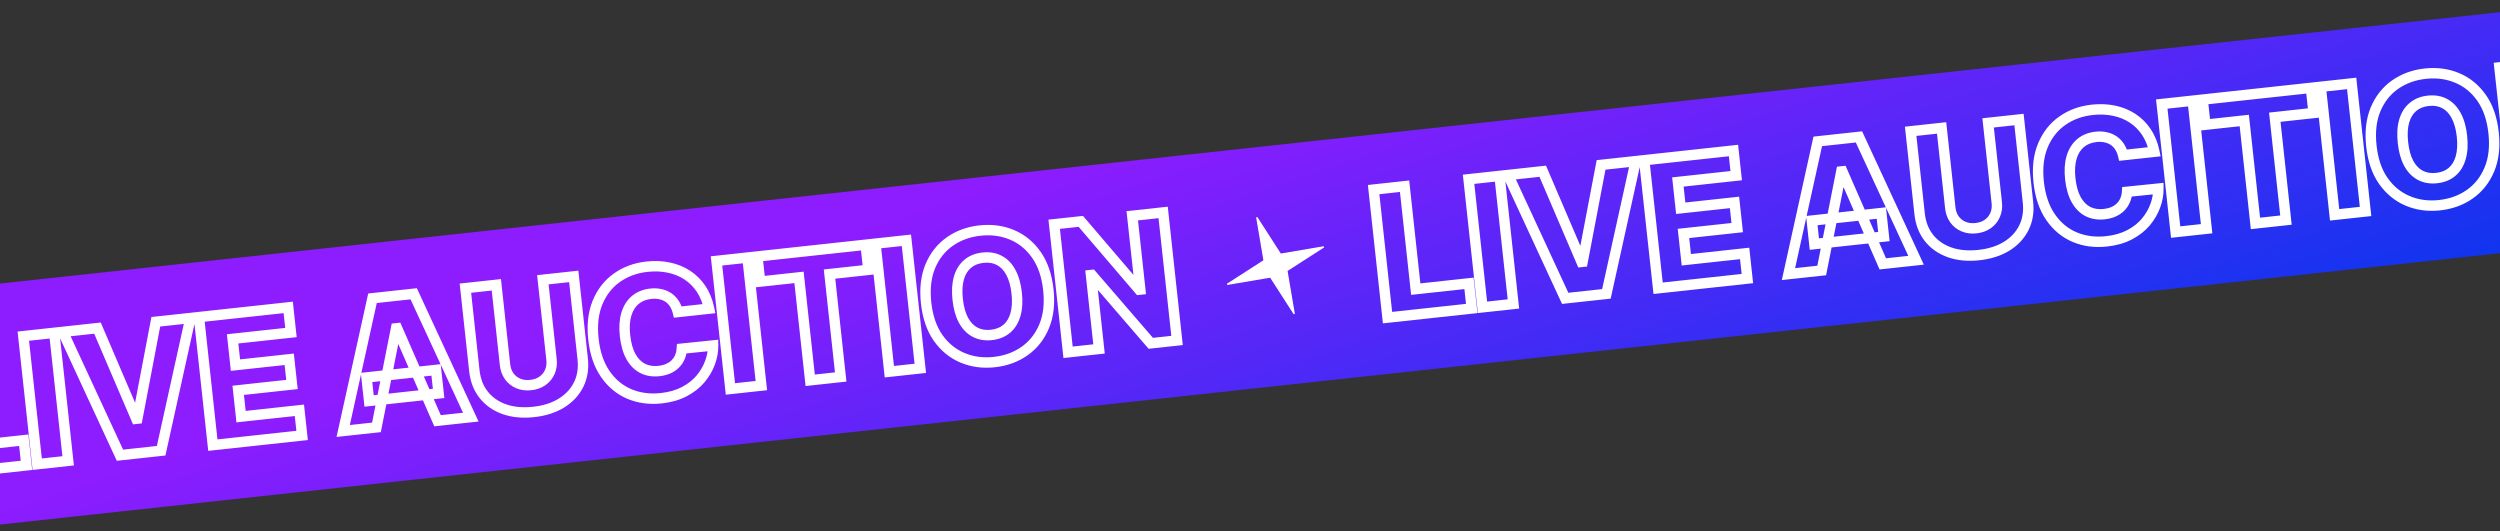 <svg width="1920" height="408" viewBox="0 0 1920 408" fill="none" xmlns="http://www.w3.org/2000/svg">
<rect x="0" y="0" width="1920" height="408" fill="#333333" stroke="none"/>
<rect width="2085.48" height="184" transform="translate(-67 225.045) rotate(-6.195)" fill="url(#paint0_linear_22_2906)"/>
<path d="M-44.343 364.414L-48.319 364.845L-47.888 368.822L-43.911 368.39L-44.343 364.414ZM-55.016 266.082L-55.447 262.105L-59.424 262.537L-58.992 266.514L-55.016 266.082ZM-31.249 263.502L-27.273 263.071L-27.704 259.094L-31.681 259.526L-31.249 263.502ZM-22.671 342.532L-26.648 342.964L-26.216 346.941L-22.239 346.509L-22.671 342.532ZM18.236 338.092L22.213 337.66L21.782 333.684L17.805 334.115L18.236 338.092ZM20.331 357.394L20.763 361.37L24.74 360.939L24.308 356.962L20.331 357.394ZM-40.366 363.982L-51.039 265.65L-58.992 266.514L-48.319 364.845L-40.366 363.982ZM-54.584 270.059L-30.818 267.479L-31.681 259.526L-55.447 262.105L-54.584 270.059ZM-35.226 263.934L-26.648 342.964L-18.694 342.101L-27.273 263.071L-35.226 263.934ZM-22.239 346.509L18.668 342.069L17.805 334.115L-23.103 338.556L-22.239 346.509ZM14.26 338.524L16.355 357.825L24.308 356.962L22.213 337.66L14.26 338.524ZM19.9 353.417L-44.774 360.437L-43.911 368.39L20.763 361.37L19.9 353.417ZM41.672 255.587L45.649 255.155L45.217 251.179L41.24 251.61L41.672 255.587ZM52.345 353.919L52.777 357.895L56.754 357.464L56.322 353.487L52.345 353.919ZM28.579 356.498L24.602 356.93L25.034 360.907L29.01 360.475L28.579 356.498ZM17.905 258.167L17.474 254.19L13.497 254.622L13.929 258.598L17.905 258.167ZM37.696 256.019L48.369 354.35L56.322 353.487L45.649 255.155L37.696 256.019ZM51.914 349.942L28.147 352.522L29.01 360.475L52.777 357.895L51.914 349.942ZM32.555 356.067L21.882 257.735L13.929 258.598L24.602 356.93L32.555 356.067ZM18.337 262.143L42.104 259.564L41.24 251.61L17.474 254.19L18.337 262.143ZM74.862 251.984L78.54 250.41L77.374 247.688L74.431 248.008L74.862 251.984ZM104.67 321.618L100.993 323.192L102.158 325.914L105.102 325.594L104.67 321.618ZM105.486 321.529L105.918 325.506L108.861 325.186L109.415 322.278L105.486 321.529ZM119.659 247.122L119.227 243.145L116.284 243.465L115.73 246.374L119.659 247.122ZM146.258 244.235L150.164 245.097L151.365 239.657L145.827 240.258L146.258 244.235ZM123.754 346.168L124.186 350.144L127.041 349.834L127.66 347.03L123.754 346.168ZM92.114 349.602L88.484 351.282L89.69 353.889L92.545 353.579L92.114 349.602ZM48.263 254.872L47.831 250.895L42.293 251.496L44.633 256.552L48.263 254.872ZM71.185 253.559L100.993 323.192L108.347 320.044L78.54 250.41L71.185 253.559ZM105.102 325.594L105.918 325.506L105.055 317.552L104.238 317.641L105.102 325.594ZM109.415 322.278L123.588 247.871L115.73 246.374L101.557 320.781L109.415 322.278ZM120.091 251.099L146.69 248.212L145.827 240.258L119.227 243.145L120.091 251.099ZM142.352 243.373L119.848 345.305L127.66 347.03L150.164 245.097L142.352 243.373ZM123.323 342.191L91.682 345.625L92.545 353.579L124.186 350.144L123.323 342.191ZM95.743 347.922L51.893 253.191L44.633 256.552L88.484 351.282L95.743 347.922ZM48.695 258.848L75.294 255.961L74.431 248.008L47.831 250.895L48.695 258.848ZM163.462 341.858L159.486 342.289L159.917 346.266L163.894 345.834L163.462 341.858ZM152.789 243.526L152.358 239.549L148.381 239.981L148.813 243.958L152.789 243.526ZM221.352 236.084L225.329 235.652L224.897 231.676L220.921 232.107L221.352 236.084ZM223.447 255.385L223.879 259.362L227.856 258.93L227.424 254.954L223.447 255.385ZM178.651 260.248L178.219 256.271L174.243 256.703L174.674 260.679L178.651 260.248ZM180.84 280.413L176.863 280.845L177.295 284.822L181.271 284.39L180.84 280.413ZM222.131 275.931L226.108 275.5L225.676 271.523L221.7 271.955L222.131 275.931ZM224.232 295.281L224.663 299.257L228.64 298.826L228.208 294.849L224.232 295.281ZM182.94 299.763L182.508 295.786L178.532 296.218L178.963 300.194L182.94 299.763ZM185.134 319.976L181.157 320.408L181.589 324.385L185.566 323.953L185.134 319.976ZM229.931 315.114L233.907 314.682L233.476 310.706L229.499 311.137L229.931 315.114ZM232.026 334.415L232.457 338.392L236.434 337.96L236.002 333.984L232.026 334.415ZM167.439 341.426L156.766 243.094L148.813 243.958L159.486 342.289L167.439 341.426ZM153.221 247.503L221.784 240.061L220.921 232.107L152.358 239.549L153.221 247.503ZM217.376 236.515L219.471 255.817L227.424 254.954L225.329 235.652L217.376 236.515ZM223.016 251.409L178.219 256.271L179.083 264.224L223.879 259.362L223.016 251.409ZM174.674 260.679L176.863 280.845L184.816 279.982L182.628 259.816L174.674 260.679ZM181.271 284.39L222.563 279.908L221.7 271.955L180.408 276.437L181.271 284.39ZM218.155 276.363L220.255 295.712L228.208 294.849L226.108 275.5L218.155 276.363ZM223.8 291.304L182.508 295.786L183.372 303.739L224.663 299.257L223.8 291.304ZM178.963 300.194L181.157 320.408L189.111 319.545L186.917 299.331L178.963 300.194ZM185.566 323.953L230.362 319.091L229.499 311.137L184.702 316L185.566 323.953ZM225.954 315.546L228.049 334.847L236.002 333.984L233.907 314.682L225.954 315.546ZM231.594 330.439L163.031 337.881L163.894 345.834L232.457 338.392L231.594 330.439ZM289.116 328.219L289.547 332.195L292.469 331.878L293.039 328.996L289.116 328.219ZM263.572 330.991L259.666 330.129L258.465 335.569L264.004 334.968L263.572 330.991ZM286.076 229.058L285.645 225.082L282.79 225.392L282.17 228.196L286.076 229.058ZM317.717 225.624L321.347 223.944L320.141 221.337L317.286 221.647L317.717 225.624ZM361.568 320.354L361.999 324.331L367.538 323.73L365.198 318.674L361.568 320.354ZM336.025 323.127L332.36 324.73L333.537 327.42L336.456 327.104L336.025 323.127ZM304.946 252.077L308.611 250.474L307.434 247.784L304.514 248.1L304.946 252.077ZM304.178 252.16L303.746 248.184L300.825 248.501L300.254 251.383L304.178 252.16ZM281.506 289.89L281.074 285.913L277.098 286.345L277.529 290.321L281.506 289.89ZM334.897 284.095L338.874 283.663L338.442 279.686L334.465 280.118L334.897 284.095ZM336.857 302.148L337.288 306.124L341.265 305.693L340.833 301.716L336.857 302.148ZM283.466 307.943L279.489 308.375L279.921 312.351L283.897 311.92L283.466 307.943ZM288.684 324.242L263.141 327.015L264.004 334.968L289.547 332.195L288.684 324.242ZM267.478 331.854L289.982 229.921L282.17 228.196L259.666 330.129L267.478 331.854ZM286.508 233.035L318.149 229.601L317.286 221.647L285.645 225.082L286.508 233.035ZM314.087 227.304L357.938 322.035L365.198 318.674L321.347 223.944L314.087 227.304ZM361.136 316.378L335.593 319.15L336.456 327.104L361.999 324.331L361.136 316.378ZM339.689 321.524L308.611 250.474L301.281 253.68L332.36 324.73L339.689 321.524ZM304.514 248.1L303.746 248.184L304.61 256.137L305.378 256.054L304.514 248.1ZM300.254 251.383L285.192 327.442L293.039 328.996L308.102 252.938L300.254 251.383ZM281.938 293.866L335.329 288.071L334.465 280.118L281.074 285.913L281.938 293.866ZM330.92 284.526L332.88 302.579L340.833 301.716L338.874 283.663L330.92 284.526ZM336.425 298.171L283.034 303.966L283.897 311.92L337.288 306.124L336.425 298.171ZM287.442 307.511L285.483 289.458L277.529 290.321L279.489 308.375L287.442 307.511ZM416.914 214.857L416.482 210.88L412.506 211.312L412.937 215.288L416.914 214.857ZM440.633 212.282L444.609 211.851L444.178 207.874L440.201 208.306L440.633 212.282ZM444.363 295.433L447.939 297.226L447.944 297.217L444.363 295.433ZM431.132 309.597L433.22 313.01L433.227 313.005L433.234 313.001L431.132 309.597ZM387.488 314.335L386.166 318.11L386.174 318.113L386.182 318.115L387.488 314.335ZM371.575 303.334L368.45 305.831L368.456 305.839L371.575 303.334ZM357.425 221.314L356.994 217.337L353.017 217.769L353.449 221.746L357.425 221.314ZM381.192 218.734L385.169 218.303L384.737 214.326L380.76 214.758L381.192 218.734ZM391.046 288.93L387.777 291.235L387.788 291.25L387.798 291.265L391.046 288.93ZM398.013 294.489L399.578 290.808L398.013 294.489ZM416.69 292.462L414.372 289.202L414.364 289.208L414.355 289.214L416.69 292.462ZM417.346 218.833L441.064 216.259L440.201 208.306L416.482 210.88L417.346 218.833ZM436.656 212.714L443.54 276.14L451.494 275.276L444.609 211.851L436.656 212.714ZM443.54 276.14C444.265 282.814 443.295 288.604 440.782 293.65L447.944 297.217C451.227 290.623 452.361 283.263 451.494 275.276L443.54 276.14ZM440.787 293.641C438.243 298.716 434.367 302.899 429.031 306.194L433.234 313.001C439.735 308.987 444.68 303.727 447.939 297.226L440.787 293.641ZM429.045 306.185C423.716 309.445 417.216 311.554 409.43 312.399L410.293 320.352C419.025 319.404 426.705 316.994 433.22 313.01L429.045 306.185ZM409.43 312.399C401.541 313.255 394.693 312.592 388.795 310.554L386.182 318.115C393.406 320.612 401.474 321.309 410.293 320.352L409.43 312.399ZM388.81 310.559C382.895 308.487 378.233 305.235 374.693 300.829L368.456 305.839C373.005 311.502 378.952 315.583 386.166 318.11L388.81 310.559ZM374.7 300.837C371.189 296.443 369.012 290.989 368.286 284.308L360.333 285.171C361.199 293.15 363.865 300.093 368.45 305.831L374.7 300.837ZM368.286 284.308L361.402 220.882L353.449 221.746L360.333 285.171L368.286 284.308ZM357.857 225.291L381.624 222.711L380.76 214.758L356.994 217.337L357.857 225.291ZM377.215 219.166L383.876 280.527L391.829 279.664L385.169 218.303L377.215 219.166ZM383.876 280.527C384.309 284.514 385.581 288.122 387.777 291.235L394.315 286.625C392.989 284.745 392.133 282.463 391.829 279.664L383.876 280.527ZM387.798 291.265C390.022 294.359 392.929 296.674 396.448 298.17L399.578 290.808C397.393 289.879 395.655 288.489 394.294 286.595L387.798 291.265ZM396.448 298.17C400.02 299.689 403.925 300.154 408.052 299.706L407.189 291.753C404.211 292.076 401.71 291.715 399.578 290.808L396.448 298.17ZM408.052 299.706C412.179 299.258 415.885 297.967 419.026 295.71L414.355 289.214C412.509 290.542 410.169 291.43 407.189 291.753L408.052 299.706ZM419.009 295.722C422.125 293.505 424.467 290.62 425.976 287.121L418.63 283.954C417.706 286.095 416.307 287.826 414.372 289.202L419.009 295.722ZM425.976 287.121C427.495 283.598 427.985 279.788 427.551 275.786L419.598 276.65C419.9 279.434 419.543 281.836 418.63 283.954L425.976 287.121ZM427.551 275.786L420.891 214.425L412.937 215.288L419.598 276.65L427.551 275.786ZM544.597 237.043L545.028 241.02L549.413 240.544L548.512 236.227L544.597 237.043ZM520.59 239.649L516.702 240.589L517.528 244.005L521.022 243.626L520.59 239.649ZM517.897 233.189L514.533 235.353L514.533 235.353L517.897 233.189ZM513.407 228.527L515.678 225.234L515.678 225.234L513.407 228.527ZM507.249 225.941L506.35 229.838L506.384 229.846L506.417 229.853L507.249 225.941ZM487.818 230.43L485.234 227.377L485.227 227.383L485.221 227.388L487.818 230.43ZM480.996 241.421L477.163 240.278L477.159 240.29L477.156 240.302L480.996 241.421ZM484.567 273.873L481.068 275.811L481.077 275.827L481.085 275.842L484.567 273.873ZM493.568 282.951L491.737 286.508L491.756 286.518L491.776 286.527L493.568 282.951ZM513.119 283.161L511.534 279.489L511.526 279.492L511.518 279.496L513.119 283.161ZM518.515 279.612L521.309 282.475L521.316 282.468L518.515 279.612ZM522.08 274.416L518.419 272.804L518.415 272.814L518.411 272.824L522.08 274.416ZM523.644 267.785L523.236 263.806L519.875 264.15L519.652 267.522L523.644 267.785ZM547.666 265.323L551.666 265.272L551.61 260.898L547.258 261.344L547.666 265.323ZM545.27 278.603L541.52 277.21L541.516 277.222L541.512 277.233L545.27 278.603ZM537.931 291.107L540.98 293.697L540.986 293.69L540.992 293.683L537.931 291.107ZM525.48 300.814L523.632 297.266L523.625 297.27L525.48 300.814ZM483.31 302.574L481.739 306.252L481.749 306.256L481.759 306.261L483.31 302.574ZM464.832 287.188L468.125 284.918L464.832 287.188ZM458.96 232.202L455.267 230.667L458.96 232.202ZM513.679 205.519L512.846 209.432L512.857 209.434L512.868 209.436L513.679 205.519ZM527.809 211.273L525.611 214.615L525.619 214.62L525.628 214.626L527.809 211.273ZM544.165 233.067L520.158 235.672L521.022 243.626L545.028 241.02L544.165 233.067ZM524.478 238.709C523.798 235.896 522.738 233.32 521.261 231.024L514.533 235.353C515.472 236.812 516.207 238.542 516.702 240.589L524.478 238.709ZM521.261 231.024C519.775 228.716 517.912 226.774 515.678 225.234L511.137 231.82C512.474 232.742 513.603 233.908 514.533 235.353L521.261 231.024ZM515.678 225.234C513.419 223.676 510.868 222.62 508.08 222.028L506.417 229.853C508.271 230.247 509.825 230.915 511.137 231.82L515.678 225.234ZM508.147 222.043C505.36 221.4 502.414 221.276 499.346 221.609L500.209 229.562C502.519 229.312 504.554 229.424 506.35 229.838L508.147 222.043ZM499.346 221.609C493.9 222.2 489.131 224.078 485.234 227.377L490.403 233.483C492.913 231.358 496.116 230.006 500.209 229.562L499.346 221.609ZM485.221 227.388C481.376 230.672 478.725 235.038 477.163 240.278L484.829 242.564C486.021 238.566 487.918 235.605 490.416 233.472L485.221 227.388ZM477.156 240.302C475.626 245.55 475.302 251.546 476.023 258.186L483.976 257.323C483.335 251.415 483.676 246.522 484.836 242.54L477.156 240.302ZM476.023 258.186C476.77 265.065 478.399 270.994 481.068 275.811L488.066 271.934C486.063 268.32 484.647 263.503 483.976 257.323L476.023 258.186ZM481.085 275.842C483.765 280.58 487.294 284.22 491.737 286.508L495.399 279.395C492.57 277.938 490.097 275.526 488.049 271.903L481.085 275.842ZM491.776 286.527C496.224 288.757 501.184 289.5 506.507 288.922L505.643 280.969C501.619 281.406 498.241 280.819 495.36 279.375L491.776 286.527ZM506.507 288.922C509.469 288.601 512.221 287.919 514.721 286.827L511.518 279.496C509.875 280.213 507.931 280.721 505.643 280.969L506.507 288.922ZM514.705 286.833C517.214 285.75 519.433 284.306 521.309 282.475L515.721 276.749C514.61 277.834 513.233 278.755 511.534 279.489L514.705 286.833ZM521.316 282.468C523.21 280.61 524.692 278.448 525.75 276.007L518.411 272.824C517.759 274.326 516.865 275.628 515.714 276.757L521.316 282.468ZM525.741 276.027C526.831 273.552 527.449 270.879 527.635 268.048L519.652 267.522C519.521 269.518 519.096 271.266 518.419 272.804L525.741 276.027ZM524.052 271.764L548.074 269.302L547.258 261.344L523.236 263.806L524.052 271.764ZM543.667 265.375C543.716 269.242 543.016 273.18 541.52 277.21L549.02 279.995C550.831 275.116 551.729 270.201 551.666 265.272L543.667 265.375ZM541.512 277.233C540.061 281.213 537.862 284.978 534.871 288.531L540.992 293.683C544.542 289.465 547.235 284.894 549.028 279.972L541.512 277.233ZM534.883 288.517C531.982 291.931 528.257 294.858 523.632 297.266L527.328 304.361C532.758 301.533 537.333 297.988 540.98 293.697L534.883 288.517ZM523.625 297.27C519.154 299.611 513.781 301.169 507.425 301.859L508.288 309.812C515.44 309.036 521.816 307.247 527.335 304.358L523.625 297.27ZM507.425 301.859C499.129 302.76 491.637 301.737 484.861 298.886L481.759 306.261C489.914 309.691 498.787 310.844 508.288 309.812L507.425 301.859ZM484.881 298.895C478.184 296.035 472.606 291.417 468.125 284.918L461.539 289.458C466.821 297.121 473.561 302.76 481.739 306.252L484.881 298.895ZM468.125 284.918C463.706 278.508 460.847 270.251 459.73 259.954L451.776 260.818C453.001 272.096 456.194 281.706 461.539 289.458L468.125 284.918ZM459.73 259.954C458.609 249.633 459.659 240.945 462.654 233.737L455.267 230.667C451.637 239.4 450.548 249.501 451.776 260.818L459.73 259.954ZM462.654 233.737C465.697 226.416 470.202 220.716 476.163 216.511L471.551 209.974C464.275 215.108 458.849 222.047 455.267 230.667L462.654 233.737ZM476.163 216.511C482.18 212.266 489.2 209.674 497.323 208.792L496.46 200.839C487.106 201.854 478.77 204.88 471.551 209.974L476.163 216.511ZM497.323 208.792C502.904 208.186 508.069 208.414 512.846 209.432L514.512 201.607C508.813 200.393 502.786 200.152 496.46 200.839L497.323 208.792ZM512.868 209.436C517.642 210.425 521.875 212.158 525.611 214.615L530.006 207.93C525.372 204.883 520.185 202.781 514.49 201.602L512.868 209.436ZM525.628 214.626C529.338 217.039 532.496 220.168 535.106 224.057L541.748 219.598C538.563 214.853 534.642 210.946 529.99 207.92L525.628 214.626ZM535.106 224.057C537.678 227.888 539.556 232.465 540.681 237.86L548.512 236.227C547.207 229.967 544.972 224.401 541.748 219.598L535.106 224.057ZM574.04 197.802L578.017 197.37L577.585 193.393L573.608 193.825L574.04 197.802ZM584.713 296.133L585.145 300.11L589.121 299.678L588.69 295.702L584.713 296.133ZM560.947 298.713L556.97 299.145L557.402 303.121L561.378 302.69L560.947 298.713ZM550.273 200.381L549.842 196.405L545.865 196.836L546.297 200.813L550.273 200.381ZM570.063 198.233L580.737 296.565L588.69 295.702L578.017 197.37L570.063 198.233ZM584.282 292.157L560.515 294.736L561.378 302.69L585.145 300.11L584.282 292.157ZM564.923 298.281L554.25 199.95L546.297 200.813L556.97 299.145L564.923 298.281ZM550.705 204.358L574.472 201.778L573.608 193.825L549.842 196.405L550.705 204.358ZM583.782 216.273L579.805 216.705L580.237 220.681L584.214 220.25L583.782 216.273ZM581.687 196.972L581.255 192.995L577.279 193.427L577.71 197.403L581.687 196.972ZM664.798 187.95L668.775 187.519L668.343 183.542L664.367 183.974L664.798 187.95ZM666.893 207.252L667.325 211.228L671.302 210.797L670.87 206.82L666.893 207.252ZM637.077 210.488L636.645 206.512L632.669 206.943L633.1 210.92L637.077 210.488ZM645.655 289.518L646.087 293.495L650.064 293.063L649.632 289.087L645.655 289.518ZM622.225 292.062L618.248 292.493L618.68 296.47L622.656 296.038L622.225 292.062ZM613.646 213.031L617.623 212.6L617.191 208.623L613.215 209.055L613.646 213.031ZM587.759 215.841L585.664 196.54L577.71 197.403L579.805 216.705L587.759 215.841ZM582.119 200.948L665.23 191.927L664.367 183.974L581.255 192.995L582.119 200.948ZM660.822 188.382L662.917 207.683L670.87 206.82L668.775 187.519L660.822 188.382ZM666.462 203.275L636.645 206.512L637.509 214.465L667.325 211.228L666.462 203.275ZM633.1 210.92L641.679 289.95L649.632 289.087L641.054 210.057L633.1 210.92ZM645.224 285.542L621.793 288.085L622.656 296.038L646.087 293.495L645.224 285.542ZM626.201 291.63L617.623 212.6L609.67 213.463L618.248 292.493L626.201 291.63ZM613.215 209.055L583.35 212.296L584.214 220.25L614.078 217.008L613.215 209.055ZM696.116 184.551L700.093 184.119L699.661 180.143L695.684 180.574L696.116 184.551ZM706.789 282.883L707.221 286.859L711.198 286.428L710.766 282.451L706.789 282.883ZM683.023 285.462L679.046 285.894L679.478 289.871L683.454 289.439L683.023 285.462ZM672.349 187.131L671.918 183.154L667.941 183.586L668.373 187.562L672.349 187.131ZM692.139 184.983L702.813 283.314L710.766 282.451L700.093 184.119L692.139 184.983ZM706.358 278.906L682.591 281.486L683.454 289.439L707.221 286.859L706.358 278.906ZM686.999 285.031L676.326 186.699L668.373 187.562L679.046 285.894L686.999 285.031ZM672.781 191.107L696.548 188.528L695.684 180.574L671.918 183.154L672.781 191.107ZM801.871 250.653L798.182 249.106L798.182 249.106L801.871 250.653ZM786.831 269.628L784.537 266.351L784.531 266.355L786.831 269.628ZM739.148 274.755L740.705 271.071L739.148 274.755ZM720.435 259.444L717.157 261.736L717.163 261.744L717.169 261.752L720.435 259.444ZM714.468 204.468L710.779 202.921L710.774 202.933L714.468 204.468ZM729.46 185.498L731.76 188.771L729.46 185.498ZM777.137 180.323L775.593 184.013L775.6 184.016L777.137 180.323ZM795.899 195.629L792.628 197.932L795.899 195.629ZM776.334 209.169L772.811 211.064L772.817 211.075L772.823 211.086L776.334 209.169ZM767.466 199.979L765.596 203.515L765.604 203.519L765.612 203.523L767.466 199.979ZM743.171 202.616L745.743 205.679L743.171 202.616ZM736.434 213.5L732.594 212.381L732.591 212.393L732.587 212.405L736.434 213.5ZM739.957 245.957L736.435 247.852L736.441 247.863L736.447 247.874L739.957 245.957ZM748.873 255.142L750.727 251.598L748.873 255.142ZM773.168 252.505L770.596 249.442L770.589 249.447L770.583 249.453L773.168 252.505ZM779.857 241.626L776.016 240.507L776.013 240.519L776.009 240.531L779.857 241.626ZM801.15 222.895C802.27 233.212 801.206 241.898 798.182 249.106L805.56 252.2C809.226 243.46 810.332 233.353 809.103 222.032L801.15 222.895ZM798.182 249.106C795.112 256.426 790.563 262.134 784.537 266.351L789.124 272.905C796.464 267.769 801.941 260.827 805.56 252.2L798.182 249.106ZM784.531 266.355C778.483 270.605 771.412 273.205 763.22 274.094L764.084 282.047C773.497 281.026 781.879 277.997 789.131 272.901L784.531 266.355ZM763.22 274.094C754.999 274.986 747.523 273.951 740.705 271.071L737.592 278.44C745.776 281.898 754.636 283.073 764.084 282.047L763.22 274.094ZM740.705 271.071C733.932 268.209 728.272 263.602 723.702 257.135L717.169 261.752C722.547 269.363 729.362 274.963 737.592 278.44L740.705 271.071ZM723.713 257.152C719.24 250.754 716.354 242.508 715.237 232.221L707.284 233.084C708.509 244.371 711.739 253.986 717.157 261.736L723.713 257.152ZM715.237 232.221C714.117 221.899 715.166 213.211 718.162 206.003L710.774 202.933C707.144 211.666 706.055 221.767 707.284 233.084L715.237 232.221ZM718.157 206.016C721.229 198.69 725.766 192.983 731.76 188.771L727.16 182.225C719.854 187.359 714.396 194.299 710.779 202.921L718.157 206.016ZM731.76 188.771C737.806 184.522 744.892 181.92 753.119 181.027L752.255 173.074C742.813 174.099 734.414 177.128 727.16 182.225L731.76 188.771ZM753.119 181.027C761.31 180.138 768.774 181.16 775.593 184.013L778.681 176.633C770.505 173.212 761.668 172.052 752.255 173.074L753.119 181.027ZM775.6 184.016C782.39 186.842 788.058 191.441 792.628 197.932L799.169 193.327C793.784 185.677 786.945 180.072 778.674 176.63L775.6 184.016ZM792.628 197.932C797.127 204.323 800.03 212.579 801.15 222.895L809.103 222.032C807.874 210.711 804.625 201.077 799.169 193.327L792.628 197.932ZM784.808 224.669C784.075 217.913 782.469 212.059 779.844 207.252L772.823 211.086C774.806 214.718 776.199 219.485 776.855 225.532L784.808 224.669ZM779.856 207.274C777.27 202.468 773.781 198.768 769.321 196.435L765.612 203.523C768.431 204.998 770.853 207.425 772.811 211.064L779.856 207.274ZM769.336 196.443C764.91 194.102 759.912 193.326 754.517 193.912L755.38 201.865C759.46 201.422 762.807 202.04 765.596 203.515L769.336 196.443ZM754.517 193.912C749.147 194.495 744.442 196.327 740.6 199.552L745.743 205.679C748.194 203.622 751.34 202.303 755.38 201.865L754.517 193.912ZM740.6 199.552C736.75 202.783 734.122 207.139 732.594 212.381L740.275 214.619C741.437 210.631 743.3 207.73 745.743 205.679L740.6 199.552ZM732.587 212.405C731.094 217.651 730.798 223.703 731.53 230.452L739.484 229.589C738.827 223.534 739.149 218.573 740.281 214.595L732.587 212.405ZM731.53 230.452C732.263 237.201 733.851 243.049 736.435 247.852L743.48 244.062C741.52 240.42 740.141 235.644 739.484 229.589L731.53 230.452ZM736.447 247.874C739.064 252.667 742.565 256.357 747.018 258.687L750.727 251.598C747.901 250.12 745.459 247.686 743.468 244.04L736.447 247.874ZM747.018 258.687C751.463 261.012 756.452 261.792 761.822 261.21L760.959 253.256C756.918 253.695 753.562 253.082 750.727 251.598L747.018 258.687ZM761.822 261.21C767.217 260.624 771.932 258.793 775.753 255.558L770.583 249.453C768.175 251.492 765.038 252.813 760.959 253.256L761.822 261.21ZM775.739 255.569C779.595 252.333 782.209 247.97 783.704 242.722L776.009 240.531C774.878 244.506 773.033 247.396 770.596 249.442L775.739 255.569ZM783.697 242.745C785.229 237.488 785.542 231.425 784.808 224.669L776.855 225.532C777.512 231.58 777.174 236.534 776.016 240.507L783.697 242.745ZM893.297 163.148L897.274 162.717L896.842 158.74L892.865 159.172L893.297 163.148ZM903.97 261.48L904.402 265.456L908.379 265.025L907.947 261.048L903.97 261.48ZM883.805 263.669L880.776 266.281L882.148 267.872L884.236 267.645L883.805 263.669ZM838.514 211.164L841.543 208.551L840.17 206.961L838.082 207.188L838.514 211.164ZM837.89 211.232L837.458 207.255L833.481 207.687L833.913 211.664L837.89 211.232ZM844.05 267.984L844.481 271.96L848.458 271.529L848.026 267.552L844.05 267.984ZM820.283 270.564L816.306 270.995L816.738 274.972L820.715 274.54L820.283 270.564ZM809.61 172.232L809.178 168.255L805.201 168.687L805.633 172.664L809.61 172.232ZM830.063 170.012L833.104 167.413L831.731 165.807L829.632 166.035L830.063 170.012ZM874.912 222.467L871.872 225.067L873.244 226.672L875.343 226.444L874.912 222.467ZM875.728 222.379L876.16 226.355L880.136 225.924L879.705 221.947L875.728 222.379ZM869.578 165.723L869.147 161.746L865.17 162.178L865.602 166.154L869.578 165.723ZM889.32 163.58L899.994 261.911L907.947 261.048L897.274 162.717L889.32 163.58ZM903.539 257.503L883.373 259.692L884.236 267.645L904.402 265.456L903.539 257.503ZM886.834 261.056L841.543 208.551L835.485 213.777L880.776 266.281L886.834 261.056ZM838.082 207.188L837.458 207.255L838.321 215.209L838.945 215.141L838.082 207.188ZM833.913 211.664L840.073 268.415L848.026 267.552L841.866 210.8L833.913 211.664ZM843.618 264.007L819.851 266.587L820.715 274.54L844.481 271.96L843.618 264.007ZM824.26 270.132L813.586 171.8L805.633 172.664L816.306 270.995L824.26 270.132ZM810.041 176.209L830.495 173.989L829.632 166.035L809.178 168.255L810.041 176.209ZM827.023 172.611L871.872 225.067L877.952 219.868L833.104 167.413L827.023 172.611ZM875.343 226.444L876.16 226.355L875.296 218.402L874.48 218.491L875.343 226.444ZM879.705 221.947L873.555 165.291L865.602 166.154L871.751 222.81L879.705 221.947ZM870.01 169.699L893.729 167.125L892.865 159.172L869.147 161.746L870.01 169.699Z" fill="white"/>
<path d="M983.25 194.979L983.429 195.257L983.755 195.202L1016.64 189.614L988.584 207.657L988.307 207.836L988.362 208.161L993.949 241.045L975.907 212.991L975.728 212.713L975.402 212.768L942.519 218.356L970.573 200.313L970.851 200.135L970.795 199.809L965.208 166.925L983.25 194.979Z" fill="white" stroke="white"/>
<path d="M1065.62 243.934L1061.64 244.366L1062.07 248.342L1066.05 247.911L1065.62 243.934ZM1054.94 145.602L1054.51 141.626L1050.54 142.057L1050.97 146.034L1054.94 145.602ZM1078.71 143.023L1082.69 142.591L1082.26 138.614L1078.28 139.046L1078.71 143.023ZM1087.29 222.053L1083.31 222.484L1083.74 226.461L1087.72 226.029L1087.29 222.053ZM1128.2 217.613L1132.17 217.181L1131.74 213.204L1127.76 213.636L1128.2 217.613ZM1130.29 236.914L1130.72 240.891L1134.7 240.459L1134.27 236.482L1130.29 236.914ZM1069.59 243.502L1058.92 145.171L1050.97 146.034L1061.64 244.366L1069.59 243.502ZM1055.38 149.579L1079.14 146.999L1078.28 139.046L1054.51 141.626L1055.38 149.579ZM1074.73 143.454L1083.31 222.484L1091.27 221.621L1082.69 142.591L1074.73 143.454ZM1087.72 226.029L1128.63 221.589L1127.76 213.636L1086.86 218.076L1087.72 226.029ZM1124.22 218.044L1126.31 237.346L1134.27 236.482L1132.17 217.181L1124.22 218.044ZM1129.86 232.937L1065.19 239.957L1066.05 247.911L1130.72 240.891L1129.86 232.937ZM1151.63 135.107L1155.61 134.676L1155.18 130.699L1151.2 131.131L1151.63 135.107ZM1162.31 233.439L1162.74 237.416L1166.71 236.984L1166.28 233.007L1162.31 233.439ZM1138.54 236.019L1134.56 236.45L1134.99 240.427L1138.97 239.995L1138.54 236.019ZM1127.87 137.687L1127.43 133.711L1123.46 134.142L1123.89 138.119L1127.87 137.687ZM1147.66 135.539L1158.33 233.871L1166.28 233.007L1155.61 134.676L1147.66 135.539ZM1161.87 229.462L1138.11 232.042L1138.97 239.995L1162.74 237.416L1161.87 229.462ZM1142.52 235.587L1131.84 137.256L1123.89 138.119L1134.56 236.45L1142.52 235.587ZM1128.3 141.664L1152.06 139.084L1151.2 131.131L1127.43 133.711L1128.3 141.664ZM1184.82 131.505L1188.5 129.931L1187.33 127.209L1184.39 127.528L1184.82 131.505ZM1214.63 201.138L1210.95 202.712L1212.12 205.434L1215.06 205.115L1214.63 201.138ZM1215.45 201.05L1215.88 205.026L1218.82 204.707L1219.38 201.798L1215.45 201.05ZM1229.62 126.642L1229.19 122.666L1226.24 122.985L1225.69 125.894L1229.62 126.642ZM1256.22 123.755L1260.12 124.618L1261.33 119.177L1255.79 119.779L1256.22 123.755ZM1233.71 225.688L1234.15 229.665L1237 229.355L1237.62 226.55L1233.71 225.688ZM1202.07 229.122L1198.44 230.803L1199.65 233.409L1202.51 233.099L1202.07 229.122ZM1158.22 134.392L1157.79 130.415L1152.25 131.017L1154.59 136.072L1158.22 134.392ZM1181.15 133.079L1210.95 202.712L1218.31 199.564L1188.5 129.931L1181.15 133.079ZM1215.06 205.115L1215.88 205.026L1215.01 197.073L1214.2 197.161L1215.06 205.115ZM1219.38 201.798L1233.55 127.391L1225.69 125.894L1211.52 200.301L1219.38 201.798ZM1230.05 130.619L1256.65 127.732L1255.79 119.779L1229.19 122.666L1230.05 130.619ZM1252.31 122.893L1229.81 224.826L1237.62 226.55L1260.12 124.618L1252.31 122.893ZM1233.28 221.711L1201.64 225.146L1202.51 233.099L1234.15 229.665L1233.28 221.711ZM1205.7 227.442L1161.85 132.712L1154.59 136.072L1198.44 230.803L1205.7 227.442ZM1158.65 138.369L1185.25 135.482L1184.39 127.528L1157.79 130.415L1158.65 138.369ZM1273.42 221.378L1269.45 221.81L1269.88 225.786L1273.85 225.355L1273.42 221.378ZM1262.75 123.046L1262.32 119.07L1258.34 119.501L1258.77 123.478L1262.75 123.046ZM1331.31 115.604L1335.29 115.173L1334.86 111.196L1330.88 111.628L1331.31 115.604ZM1333.41 134.906L1333.84 138.882L1337.82 138.451L1337.38 134.474L1333.41 134.906ZM1288.61 139.768L1288.18 135.791L1284.2 136.223L1284.63 140.2L1288.61 139.768ZM1290.8 159.934L1286.82 160.365L1287.25 164.342L1291.23 163.91L1290.8 159.934ZM1332.09 155.452L1336.07 155.02L1335.64 151.043L1331.66 151.475L1332.09 155.452ZM1334.19 174.801L1334.62 178.778L1338.6 178.346L1338.17 174.37L1334.19 174.801ZM1292.9 179.283L1292.47 175.306L1288.49 175.738L1288.92 179.715L1292.9 179.283ZM1295.09 199.497L1291.12 199.928L1291.55 203.905L1295.53 203.473L1295.09 199.497ZM1339.89 194.634L1343.87 194.203L1343.44 190.226L1339.46 190.658L1339.89 194.634ZM1341.99 213.936L1342.42 217.912L1346.39 217.481L1345.96 213.504L1341.99 213.936ZM1277.4 220.946L1266.73 122.615L1258.77 123.478L1269.45 221.81L1277.4 220.946ZM1263.18 127.023L1331.74 119.581L1330.88 111.628L1262.32 119.07L1263.18 127.023ZM1327.34 116.036L1329.43 135.337L1337.38 134.474L1335.29 115.173L1327.34 116.036ZM1332.98 130.929L1288.18 135.791L1289.04 143.745L1333.84 138.882L1332.98 130.929ZM1284.63 140.2L1286.82 160.365L1294.78 159.502L1292.59 139.336L1284.63 140.2ZM1291.23 163.91L1332.52 159.428L1331.66 151.475L1290.37 155.957L1291.23 163.91ZM1328.11 155.883L1330.21 175.233L1338.17 174.37L1336.07 155.02L1328.11 155.883ZM1333.76 170.825L1292.47 175.306L1293.33 183.26L1334.62 178.778L1333.76 170.825ZM1288.92 179.715L1291.12 199.928L1299.07 199.065L1296.88 178.851L1288.92 179.715ZM1295.53 203.473L1340.32 198.611L1339.46 190.658L1294.66 195.52L1295.53 203.473ZM1335.91 195.066L1338.01 214.367L1345.96 213.504L1343.87 194.203L1335.91 195.066ZM1341.55 209.959L1272.99 217.401L1273.85 225.355L1342.42 217.912L1341.55 209.959ZM1399.08 207.739L1399.51 211.716L1402.43 211.399L1403 208.516L1399.08 207.739ZM1373.53 210.512L1369.63 209.649L1368.43 215.089L1373.96 214.488L1373.53 210.512ZM1396.04 108.579L1395.6 104.602L1392.75 104.912L1392.13 107.717L1396.04 108.579ZM1427.68 105.144L1431.31 103.464L1430.1 100.858L1427.25 101.168L1427.68 105.144ZM1471.53 199.875L1471.96 203.851L1477.5 203.25L1475.16 198.194L1471.53 199.875ZM1445.98 202.647L1442.32 204.25L1443.5 206.941L1446.42 206.624L1445.98 202.647ZM1414.91 131.597L1418.57 129.994L1417.39 127.304L1414.47 127.621L1414.91 131.597ZM1414.14 131.681L1413.71 127.704L1410.78 128.021L1410.21 130.904L1414.14 131.681ZM1391.47 169.41L1391.03 165.434L1387.06 165.865L1387.49 169.842L1391.47 169.41ZM1444.86 163.615L1448.83 163.183L1448.4 159.207L1444.43 159.638L1444.86 163.615ZM1446.82 181.668L1447.25 185.645L1451.22 185.213L1450.79 181.236L1446.82 181.668ZM1393.43 187.463L1389.45 187.895L1389.88 191.872L1393.86 191.44L1393.43 187.463ZM1398.64 203.762L1373.1 206.535L1373.96 214.488L1399.51 211.716L1398.64 203.762ZM1377.44 211.374L1399.94 109.441L1392.13 107.717L1369.63 209.649L1377.44 211.374ZM1396.47 112.555L1428.11 109.121L1427.25 101.168L1395.6 104.602L1396.47 112.555ZM1424.05 106.825L1467.9 201.555L1475.16 198.194L1431.31 103.464L1424.05 106.825ZM1471.1 195.898L1445.55 198.671L1446.42 206.624L1471.96 203.851L1471.1 195.898ZM1449.65 201.044L1418.57 129.994L1411.24 133.2L1442.32 204.25L1449.65 201.044ZM1414.47 127.621L1413.71 127.704L1414.57 135.657L1415.34 135.574L1414.47 127.621ZM1410.21 130.904L1395.15 206.962L1403 208.516L1418.06 132.458L1410.21 130.904ZM1391.9 173.387L1445.29 167.592L1444.43 159.638L1391.03 165.434L1391.9 173.387ZM1440.88 164.047L1442.84 182.1L1450.79 181.236L1448.83 163.183L1440.88 164.047ZM1446.38 177.691L1392.99 183.487L1393.86 191.44L1447.25 185.645L1446.38 177.691ZM1397.4 187.032L1395.44 168.979L1387.49 169.842L1389.45 187.895L1397.4 187.032ZM1526.87 94.377L1526.44 90.4L1522.47 90.832L1522.9 94.809L1526.87 94.377ZM1550.59 91.803L1554.57 91.371L1554.14 87.394L1550.16 87.826L1550.59 91.803ZM1554.32 174.954L1557.9 176.747L1557.9 176.737L1554.32 174.954ZM1541.09 189.118L1543.18 192.53L1543.19 192.526L1543.19 192.521L1541.09 189.118ZM1497.45 193.855L1496.13 197.63L1496.13 197.633L1496.14 197.636L1497.45 193.855ZM1481.53 182.855L1478.41 185.351L1478.42 185.36L1481.53 182.855ZM1467.39 100.834L1466.95 96.858L1462.98 97.289L1463.41 101.266L1467.39 100.834ZM1491.15 98.255L1495.13 97.823L1494.7 93.846L1490.72 94.278L1491.15 98.255ZM1501.01 168.451L1497.74 170.756L1497.75 170.771L1497.76 170.786L1501.01 168.451ZM1507.97 174.01L1509.54 170.329L1507.97 174.01ZM1526.65 171.982L1524.33 168.723L1524.32 168.729L1524.32 168.735L1526.65 171.982ZM1527.31 98.354L1551.02 95.779L1550.16 87.826L1526.44 90.4L1527.31 98.354ZM1546.62 92.234L1553.5 155.66L1561.45 154.797L1554.57 91.371L1546.62 92.234ZM1553.5 155.66C1554.22 162.334 1553.26 168.124 1550.74 173.171L1557.9 176.737C1561.19 170.143 1562.32 162.783 1561.45 154.797L1553.5 155.66ZM1550.75 173.161C1548.2 178.237 1544.33 182.42 1538.99 185.714L1543.19 192.521C1549.69 188.507 1554.64 183.247 1557.9 176.747L1550.75 173.161ZM1539.01 185.705C1533.68 188.965 1527.18 191.074 1519.39 191.919L1520.25 199.872C1528.98 198.925 1536.66 196.515 1543.18 192.53L1539.01 185.705ZM1519.39 191.919C1511.5 192.775 1504.65 192.113 1498.75 190.074L1496.14 197.636C1503.37 200.132 1511.43 200.83 1520.25 199.872L1519.39 191.919ZM1498.77 190.08C1492.85 188.008 1488.19 184.756 1484.65 180.35L1478.42 185.36C1482.96 191.022 1488.91 195.104 1496.13 197.63L1498.77 190.08ZM1484.66 180.358C1481.15 175.963 1478.97 170.509 1478.25 163.828L1470.29 164.692C1471.16 172.671 1473.83 179.613 1478.41 185.351L1484.66 180.358ZM1478.25 163.828L1471.36 100.403L1463.41 101.266L1470.29 164.692L1478.25 163.828ZM1467.82 104.811L1491.58 102.231L1490.72 94.278L1466.95 96.858L1467.82 104.811ZM1487.18 98.686L1493.84 160.047L1501.79 159.184L1495.13 97.823L1487.18 98.686ZM1493.84 160.047C1494.27 164.034 1495.54 167.642 1497.74 170.756L1504.27 166.145C1502.95 164.265 1502.09 161.983 1501.79 159.184L1493.84 160.047ZM1497.76 170.786C1499.98 173.879 1502.89 176.195 1506.41 177.691L1509.54 170.329C1507.35 169.399 1505.62 168.009 1504.25 166.115L1497.76 170.786ZM1506.41 177.691C1509.98 179.209 1513.88 179.675 1518.01 179.227L1517.15 171.273C1514.17 171.597 1511.67 171.235 1509.54 170.329L1506.41 177.691ZM1518.01 179.227C1522.14 178.779 1525.85 177.488 1528.99 175.23L1524.32 168.735C1522.47 170.062 1520.13 170.95 1517.15 171.273L1518.01 179.227ZM1528.97 175.242C1532.08 173.026 1534.43 170.14 1535.94 166.642L1528.59 163.474C1527.67 165.616 1526.27 167.347 1524.33 168.723L1528.97 175.242ZM1535.94 166.642C1537.45 163.119 1537.95 159.308 1537.51 155.307L1529.56 156.17C1529.86 158.954 1529.5 161.357 1528.59 163.474L1535.94 166.642ZM1537.51 155.307L1530.85 93.945L1522.9 94.809L1529.56 156.17L1537.51 155.307ZM1654.56 116.564L1654.99 120.54L1659.37 120.064L1658.47 115.747L1654.56 116.564ZM1630.55 119.169L1626.66 120.11L1627.49 123.525L1630.98 123.146L1630.55 119.169ZM1627.86 112.709L1624.49 114.874L1624.49 114.874L1627.86 112.709ZM1623.37 108.047L1625.64 104.754L1625.64 104.754L1623.37 108.047ZM1617.21 105.461L1616.31 109.359L1616.34 109.366L1616.38 109.374L1617.21 105.461ZM1597.78 109.95L1595.19 106.897L1595.19 106.903L1595.18 106.909L1597.78 109.95ZM1590.96 120.941L1587.12 119.798L1587.12 119.81L1587.12 119.822L1590.96 120.941ZM1594.53 153.393L1591.03 155.332L1591.04 155.347L1591.05 155.362L1594.53 153.393ZM1603.53 162.472L1601.7 166.028L1601.72 166.038L1601.74 166.048L1603.53 162.472ZM1623.08 162.681L1621.49 159.009L1621.49 159.013L1621.48 159.016L1623.08 162.681ZM1628.48 159.132L1631.27 161.995L1631.28 161.988L1628.48 159.132ZM1632.04 153.936L1628.38 152.325L1628.37 152.335L1628.37 152.345L1632.04 153.936ZM1633.6 147.305L1633.2 143.326L1629.83 143.671L1629.61 147.042L1633.6 147.305ZM1657.63 144.844L1661.63 144.792L1661.57 140.419L1657.22 140.864L1657.63 144.844ZM1655.23 158.123L1651.48 156.731L1651.48 156.742L1651.47 156.753L1655.23 158.123ZM1647.89 170.627L1650.94 173.217L1650.95 173.21L1650.95 173.203L1647.89 170.627ZM1635.44 180.334L1633.59 176.787L1633.58 176.79L1635.44 180.334ZM1593.27 182.094L1591.7 185.772L1591.71 185.777L1591.72 185.781L1593.27 182.094ZM1574.79 166.708L1578.08 164.438L1574.79 166.708ZM1568.92 111.722L1565.23 110.187L1568.92 111.722ZM1623.64 85.04L1622.81 88.952L1622.82 88.954L1622.83 88.957L1623.64 85.04ZM1637.77 90.793L1635.57 94.135L1635.58 94.141L1635.59 94.146L1637.77 90.793ZM1654.12 112.587L1630.12 115.193L1630.98 123.146L1654.99 120.54L1654.12 112.587ZM1634.44 118.229C1633.76 115.417 1632.7 112.84 1631.22 110.545L1624.49 114.874C1625.43 116.332 1626.17 118.063 1626.66 120.11L1634.44 118.229ZM1631.22 110.545C1629.74 108.237 1627.87 106.295 1625.64 104.754L1621.1 111.34C1622.43 112.262 1623.56 113.428 1624.49 114.874L1631.22 110.545ZM1625.64 104.754C1623.38 103.197 1620.83 102.141 1618.04 101.548L1616.38 109.374C1618.23 109.767 1619.78 110.435 1621.1 111.34L1625.64 104.754ZM1618.11 101.563C1615.32 100.92 1612.37 100.796 1609.31 101.129L1610.17 109.083C1612.48 108.832 1614.51 108.944 1616.31 109.359L1618.11 101.563ZM1609.31 101.129C1603.86 101.72 1599.09 103.598 1595.19 106.897L1600.36 113.003C1602.87 110.878 1606.08 109.527 1610.17 109.083L1609.31 101.129ZM1595.18 106.909C1591.34 110.192 1588.68 114.558 1587.12 119.798L1594.79 122.084C1595.98 118.086 1597.88 115.126 1600.38 112.992L1595.18 106.909ZM1587.12 119.822C1585.59 125.071 1585.26 131.066 1585.98 137.706L1593.94 136.843C1593.3 130.935 1593.64 126.042 1594.8 122.06L1587.12 119.822ZM1585.98 137.706C1586.73 144.585 1588.36 150.514 1591.03 155.332L1598.03 151.454C1596.02 147.84 1594.61 143.024 1593.94 136.843L1585.98 137.706ZM1591.05 155.362C1593.73 160.1 1597.25 163.74 1601.7 166.028L1605.36 158.916C1602.53 157.459 1600.06 155.046 1598.01 151.424L1591.05 155.362ZM1601.74 166.048C1606.18 168.278 1611.14 169.021 1616.47 168.443L1615.6 160.49C1611.58 160.926 1608.2 160.34 1605.32 158.896L1601.74 166.048ZM1616.47 168.443C1619.43 168.121 1622.18 167.439 1624.68 166.347L1621.48 159.016C1619.83 159.734 1617.89 160.241 1615.6 160.49L1616.47 168.443ZM1624.67 166.354C1627.17 165.27 1629.39 163.826 1631.27 161.995L1625.68 156.27C1624.57 157.354 1623.19 158.276 1621.49 159.009L1624.67 166.354ZM1631.28 161.988C1633.17 160.131 1634.65 157.968 1635.71 155.527L1628.37 152.345C1627.72 153.846 1626.82 155.148 1625.67 156.277L1631.28 161.988ZM1635.7 155.548C1636.79 153.072 1637.41 150.4 1637.6 147.568L1629.61 147.042C1629.48 149.039 1629.06 150.787 1628.38 152.325L1635.7 155.548ZM1634.01 151.285L1658.03 148.823L1657.22 140.864L1633.2 143.326L1634.01 151.285ZM1653.63 144.895C1653.68 148.763 1652.98 152.701 1651.48 156.731L1658.98 159.515C1660.79 154.636 1661.69 149.721 1661.63 144.792L1653.63 144.895ZM1651.47 156.753C1650.02 160.734 1647.82 164.498 1644.83 168.051L1650.95 173.203C1654.5 168.986 1657.19 164.414 1658.99 159.492L1651.47 156.753ZM1644.84 168.037C1641.94 171.451 1638.22 174.378 1633.59 176.787L1637.29 183.882C1642.72 181.054 1647.29 177.509 1650.94 173.217L1644.84 168.037ZM1633.58 176.79C1629.11 179.131 1623.74 180.69 1617.38 181.38L1618.25 189.333C1625.4 188.557 1631.78 186.767 1637.3 183.878L1633.58 176.79ZM1617.38 181.38C1609.09 182.28 1601.6 181.258 1594.82 178.407L1591.72 185.781C1599.87 189.212 1608.75 190.364 1618.25 189.333L1617.38 181.38ZM1594.84 178.415C1588.14 175.555 1582.57 170.937 1578.08 164.438L1571.5 168.979C1576.78 176.641 1583.52 182.28 1591.7 185.772L1594.84 178.415ZM1578.08 164.438C1573.67 158.029 1570.81 149.771 1569.69 139.475L1561.74 140.338C1562.96 151.616 1566.15 161.226 1571.5 168.979L1578.08 164.438ZM1569.69 139.475C1568.57 129.154 1569.62 120.465 1572.61 113.258L1565.23 110.187C1561.6 118.921 1560.51 129.021 1561.74 140.338L1569.69 139.475ZM1572.61 113.258C1575.66 105.937 1580.16 100.237 1586.12 96.031L1581.51 89.495C1574.23 94.628 1568.81 101.568 1565.23 110.187L1572.61 113.258ZM1586.12 96.031C1592.14 91.786 1599.16 89.194 1607.28 88.312L1606.42 80.359C1597.07 81.375 1588.73 84.401 1581.51 89.495L1586.12 96.031ZM1607.28 88.312C1612.86 87.707 1618.03 87.935 1622.81 88.952L1624.47 81.127C1618.77 79.914 1612.75 79.672 1606.42 80.359L1607.28 88.312ZM1622.83 88.957C1627.6 89.945 1631.84 91.679 1635.57 94.135L1639.97 87.451C1635.33 84.403 1630.15 82.302 1624.45 81.123L1622.83 88.957ZM1635.59 94.146C1639.3 96.56 1642.46 99.689 1645.07 103.577L1651.71 99.119C1648.52 94.374 1644.6 90.466 1639.95 87.44L1635.59 94.146ZM1645.07 103.577C1647.64 107.408 1649.52 111.986 1650.64 117.38L1658.47 115.747C1657.17 109.488 1654.93 103.921 1651.71 99.119L1645.07 103.577ZM1684 77.322L1687.98 76.891L1687.54 72.914L1683.57 73.346L1684 77.322ZM1694.67 175.654L1695.1 179.63L1699.08 179.199L1698.65 175.222L1694.67 175.654ZM1670.91 178.233L1666.93 178.665L1667.36 182.642L1671.34 182.21L1670.91 178.233ZM1660.23 79.902L1659.8 75.925L1655.82 76.357L1656.26 80.334L1660.23 79.902ZM1680.02 77.754L1690.7 176.085L1698.65 175.222L1687.98 76.891L1680.02 77.754ZM1694.24 171.677L1670.47 174.257L1671.34 182.21L1695.1 179.63L1694.24 171.677ZM1674.88 177.802L1664.21 79.47L1656.26 80.334L1666.93 178.665L1674.88 177.802ZM1660.66 83.879L1684.43 81.299L1683.57 73.346L1659.8 75.925L1660.66 83.879ZM1693.74 95.793L1689.77 96.225L1690.2 100.202L1694.17 99.77L1693.74 95.793ZM1691.65 76.492L1691.22 72.515L1687.24 72.947L1687.67 76.924L1691.65 76.492ZM1774.76 67.471L1778.73 67.039L1778.3 63.062L1774.33 63.494L1774.76 67.471ZM1776.85 86.772L1777.28 90.749L1781.26 90.317L1780.83 86.341L1776.85 86.772ZM1747.04 90.009L1746.61 86.032L1742.63 86.464L1743.06 90.44L1747.04 90.009ZM1755.62 169.039L1756.05 173.015L1760.02 172.584L1759.59 168.607L1755.62 169.039ZM1732.18 171.582L1728.21 172.014L1728.64 175.99L1732.62 175.559L1732.18 171.582ZM1723.61 92.552L1727.58 92.12L1727.15 88.144L1723.17 88.575L1723.61 92.552ZM1697.72 95.362L1695.62 76.06L1687.67 76.924L1689.77 96.225L1697.72 95.362ZM1692.08 80.469L1775.19 71.448L1774.33 63.494L1691.22 72.515L1692.08 80.469ZM1770.78 67.903L1772.88 87.204L1780.83 86.341L1778.73 67.039L1770.78 67.903ZM1776.42 82.796L1746.61 86.032L1747.47 93.985L1777.28 90.749L1776.42 82.796ZM1743.06 90.44L1751.64 169.47L1759.59 168.607L1751.01 89.577L1743.06 90.44ZM1755.18 165.062L1731.75 167.605L1732.62 175.559L1756.05 173.015L1755.18 165.062ZM1736.16 171.15L1727.58 92.12L1719.63 92.984L1728.21 172.014L1736.16 171.15ZM1723.17 88.575L1693.31 91.817L1694.17 99.77L1724.04 96.528L1723.17 88.575ZM1806.08 64.072L1810.05 63.64L1809.62 59.663L1805.64 60.095L1806.08 64.072ZM1816.75 162.403L1817.18 166.38L1821.16 165.948L1820.73 161.971L1816.75 162.403ZM1792.98 164.983L1789.01 165.414L1789.44 169.391L1793.41 168.959L1792.98 164.983ZM1782.31 66.651L1781.88 62.675L1777.9 63.106L1778.33 67.083L1782.31 66.651ZM1802.1 64.503L1812.77 162.835L1820.73 161.971L1810.05 63.64L1802.1 64.503ZM1816.32 158.426L1792.55 161.006L1793.41 168.959L1817.18 166.38L1816.32 158.426ZM1796.96 164.551L1786.29 66.22L1778.33 67.083L1789.01 165.414L1796.96 164.551ZM1782.74 70.628L1806.51 68.048L1805.64 60.095L1781.88 62.675L1782.74 70.628ZM1911.83 130.173L1908.14 128.626L1908.14 128.626L1911.83 130.173ZM1896.79 149.149L1894.5 145.871L1894.49 145.876L1896.79 149.149ZM1849.11 154.276L1850.67 150.591L1849.11 154.276ZM1830.4 138.964L1827.12 141.256L1827.12 141.264L1827.13 141.273L1830.4 138.964ZM1824.43 83.989L1820.74 82.441L1820.73 82.454L1824.43 83.989ZM1839.42 65.019L1841.72 68.291L1839.42 65.019ZM1887.1 59.843L1885.55 63.533L1885.56 63.536L1887.1 59.843ZM1905.86 75.15L1902.59 77.453L1905.86 75.15ZM1886.29 88.69L1882.77 90.585L1882.78 90.596L1882.78 90.607L1886.29 88.69ZM1877.43 79.499L1875.56 83.035L1875.56 83.039L1875.57 83.043L1877.43 79.499ZM1853.13 82.136L1855.7 85.2L1853.13 82.136ZM1846.39 93.02L1842.55 91.901L1842.55 91.913L1842.55 91.925L1846.39 93.02ZM1849.92 125.478L1846.39 127.373L1846.4 127.384L1846.41 127.395L1849.92 125.478ZM1858.83 134.663L1860.69 131.119L1858.83 134.663ZM1883.13 132.026L1880.56 128.962L1880.55 128.968L1880.54 128.973L1883.13 132.026ZM1889.82 121.147L1885.98 120.028L1885.97 120.039L1885.97 120.051L1889.82 121.147ZM1911.11 102.416C1912.23 112.732 1911.17 121.418 1908.14 128.626L1915.52 131.72C1919.19 122.981 1920.29 112.874 1919.06 101.552L1911.11 102.416ZM1908.14 128.626C1905.07 135.947 1900.52 141.655 1894.5 145.871L1899.08 152.426C1906.42 147.289 1911.9 140.347 1915.52 131.72L1908.14 128.626ZM1894.49 145.876C1888.44 150.126 1881.37 152.725 1873.18 153.614L1874.04 161.568C1883.46 160.546 1891.84 157.517 1899.09 152.421L1894.49 145.876ZM1873.18 153.614C1864.96 154.507 1857.48 153.472 1850.67 150.591L1847.55 157.96C1855.74 161.418 1864.6 162.593 1874.04 161.568L1873.18 153.614ZM1850.67 150.591C1843.89 147.729 1838.23 143.122 1833.66 136.656L1827.13 141.273C1832.51 148.883 1839.32 154.483 1847.55 157.96L1850.67 150.591ZM1833.67 136.672C1829.2 130.274 1826.31 122.028 1825.2 111.741L1817.24 112.604C1818.47 123.891 1821.7 133.506 1827.12 141.256L1833.67 136.672ZM1825.2 111.741C1824.08 101.42 1825.13 92.731 1828.12 85.524L1820.73 82.454C1817.1 91.187 1816.02 101.287 1817.24 112.604L1825.2 111.741ZM1828.12 85.536C1831.19 78.21 1835.73 72.503 1841.72 68.291L1837.12 61.746C1829.81 66.88 1824.36 73.82 1820.74 82.441L1828.12 85.536ZM1841.72 68.291C1847.77 64.043 1854.85 61.44 1863.08 60.547L1862.22 52.594C1852.77 53.619 1844.37 56.649 1837.12 61.746L1841.72 68.291ZM1863.08 60.547C1871.27 59.658 1878.73 60.68 1885.55 63.533L1888.64 56.154C1880.46 52.732 1871.63 51.572 1862.22 52.594L1863.08 60.547ZM1885.56 63.536C1892.35 66.362 1898.02 70.961 1902.59 77.453L1909.13 72.847C1903.74 65.198 1896.9 59.593 1888.63 56.151L1885.56 63.536ZM1902.59 77.453C1907.09 83.844 1909.99 92.099 1911.11 102.416L1919.06 101.552C1917.83 90.231 1914.59 80.597 1909.13 72.847L1902.59 77.453ZM1894.77 104.189C1894.04 97.434 1892.43 91.579 1889.8 86.772L1882.78 90.607C1884.77 94.239 1886.16 99.005 1886.82 105.053L1894.77 104.189ZM1889.82 86.794C1887.23 81.989 1883.74 78.289 1879.28 75.955L1875.57 83.043C1878.39 84.518 1880.81 86.945 1882.77 90.585L1889.82 86.794ZM1879.3 75.963C1874.87 73.623 1869.87 72.846 1864.48 73.432L1865.34 81.385C1869.42 80.942 1872.77 81.56 1875.56 83.035L1879.3 75.963ZM1864.48 73.432C1859.11 74.015 1854.4 75.847 1850.56 79.072L1855.7 85.2C1858.15 83.143 1861.3 81.824 1865.34 81.385L1864.48 73.432ZM1850.56 79.072C1846.71 82.304 1844.08 86.659 1842.55 91.901L1850.23 94.14C1851.4 90.151 1853.26 87.25 1855.7 85.2L1850.56 79.072ZM1842.55 91.925C1841.05 97.171 1840.76 103.224 1841.49 109.972L1849.44 109.109C1848.79 103.054 1849.11 98.093 1850.24 94.116L1842.55 91.925ZM1841.49 109.972C1842.22 116.721 1843.81 122.569 1846.39 127.373L1853.44 123.582C1851.48 119.94 1850.1 115.164 1849.44 109.109L1841.49 109.972ZM1846.41 127.395C1849.02 132.187 1852.53 135.877 1856.98 138.207L1860.69 131.119C1857.86 129.64 1855.42 127.206 1853.43 123.56L1846.41 127.395ZM1856.98 138.207C1861.42 140.532 1866.41 141.313 1871.78 140.73L1870.92 132.777C1866.88 133.215 1863.52 132.602 1860.69 131.119L1856.98 138.207ZM1871.78 140.73C1877.18 140.144 1881.89 138.314 1885.71 135.078L1880.54 128.973C1878.13 131.013 1875 132.334 1870.92 132.777L1871.78 140.73ZM1885.7 135.09C1889.56 131.853 1892.17 127.491 1893.66 122.242L1885.97 120.051C1884.84 124.026 1882.99 126.917 1880.56 128.962L1885.7 135.09ZM1893.66 122.266C1895.19 117.008 1895.5 110.945 1894.77 104.189L1886.82 105.053C1887.47 111.1 1887.13 116.055 1885.98 120.028L1893.66 122.266ZM2003.26 42.669L2007.23 42.237L2006.8 38.26L2002.83 38.692L2003.26 42.669ZM2013.93 141L2014.36 144.977L2018.34 144.545L2017.91 140.569L2013.93 141ZM1993.76 143.189L1990.74 145.802L1992.11 147.392L1994.2 147.166L1993.76 143.189ZM1948.47 90.685L1951.5 88.072L1950.13 86.481L1948.04 86.708L1948.47 90.685ZM1947.85 90.752L1947.42 86.776L1943.44 87.207L1943.87 91.184L1947.85 90.752ZM1954.01 147.504L1954.44 151.481L1958.42 151.049L1957.99 147.073L1954.01 147.504ZM1930.24 150.084L1926.27 150.516L1926.7 154.492L1930.67 154.061L1930.24 150.084ZM1919.57 51.752L1919.14 47.776L1915.16 48.207L1915.59 52.184L1919.57 51.752ZM1940.02 49.532L1943.06 46.933L1941.69 45.328L1939.59 45.556L1940.02 49.532ZM1984.87 101.988L1981.83 104.587L1983.2 106.192L1985.3 105.964L1984.87 101.988ZM1985.69 101.899L1986.12 105.876L1990.1 105.444L1989.66 101.467L1985.69 101.899ZM1979.54 45.243L1979.11 41.267L1975.13 41.698L1975.56 45.675L1979.54 45.243ZM1999.28 43.1L2009.95 141.432L2017.91 140.569L2007.23 42.237L1999.28 43.1ZM2013.5 137.024L1993.33 139.212L1994.2 147.166L2014.36 144.977L2013.5 137.024ZM1996.79 140.576L1951.5 88.072L1945.44 93.297L1990.74 145.802L1996.79 140.576ZM1948.04 86.708L1947.42 86.776L1948.28 94.729L1948.91 94.661L1948.04 86.708ZM1943.87 91.184L1950.03 147.936L1957.99 147.073L1951.83 90.321L1943.87 91.184ZM1953.58 143.528L1929.81 146.107L1930.67 154.061L1954.44 151.481L1953.58 143.528ZM1934.22 149.652L1923.55 51.321L1915.59 52.184L1926.27 150.516L1934.22 149.652ZM1920 55.729L1940.45 53.509L1939.59 45.556L1919.14 47.776L1920 55.729ZM1936.98 52.132L1981.83 104.587L1987.91 99.388L1943.06 46.933L1936.98 52.132ZM1985.3 105.964L1986.12 105.876L1985.26 97.922L1984.44 98.011L1985.3 105.964ZM1989.66 101.467L1983.52 44.812L1975.56 45.675L1981.71 102.331L1989.66 101.467ZM1979.97 49.22L2003.69 46.645L2002.83 38.692L1979.11 41.267L1979.97 49.22Z" fill="white"/>
<defs>
<linearGradient id="paint0_linear_22_2906" x1="952.254" y1="-17.718" x2="1048.32" y2="435.871" gradientUnits="userSpaceOnUse">
<stop stop-color="#8D1CFE"/>
<stop offset="1" stop-color="#0038ED"/>
</linearGradient>
</defs>
</svg>
